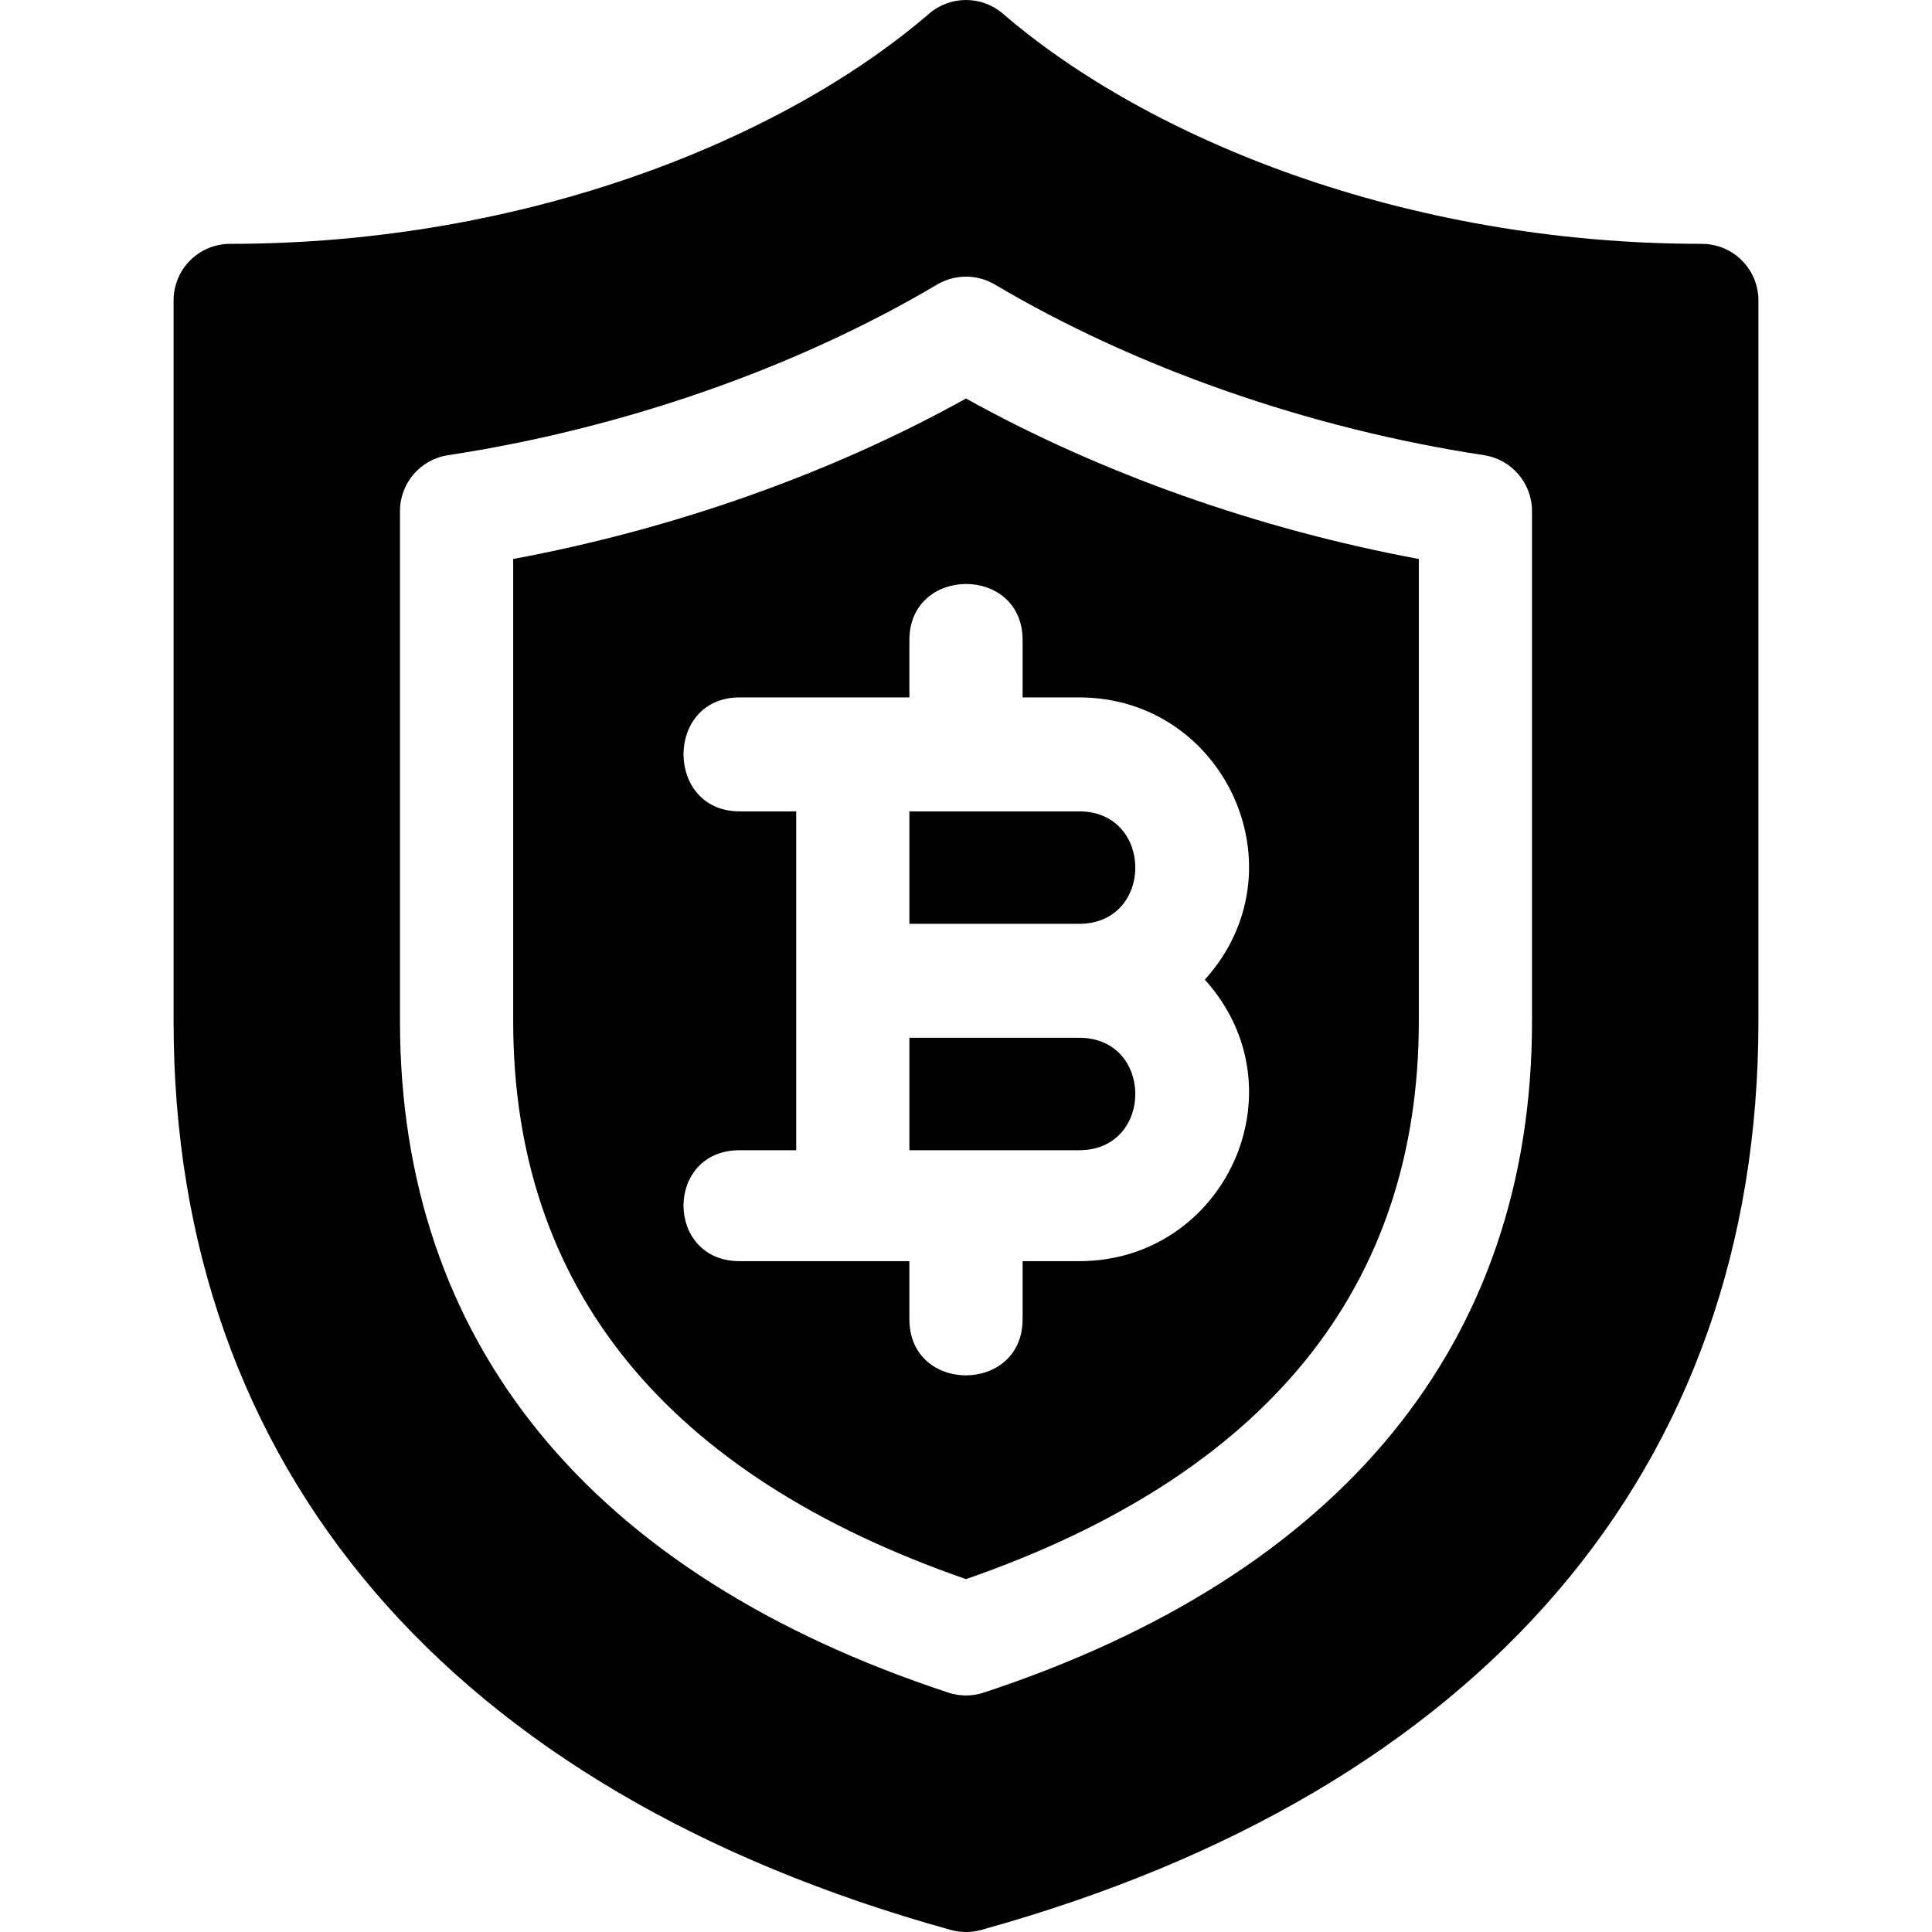 <?xml version="1.0" encoding="iso-8859-1"?>
<!-- Generator: Adobe Illustrator 19.0.0, SVG Export Plug-In . SVG Version: 6.00 Build 0)  -->
<svg version="1.1" id="Capa_1" xmlns="http://www.w3.org/2000/svg" xmlns:xlink="http://www.w3.org/1999/xlink" x="0px" y="0px"
	 viewBox="0 0 512 512" style="enable-background:new 0 0 512 512;" xml:space="preserve">
<g>
	<g>
		<path d="M286,215.021h-45v29.8h45C305.828,244.822,305.828,215.021,286,215.021z"/>
	</g>
</g>
<g>
	<g>
		<path d="M286,275.021h-45v29.8h45C305.828,304.821,305.828,275.021,286,275.021z"/>
	</g>
</g>
<g>
	<g>
		<path d="M256,105.608c-35.61,19.805-77.505,34.643-120,42.524v122.52c0,70.488,40.371,120.19,120,147.832
			c79.629-27.642,120-77.344,120-147.832v-122.52C333.505,140.251,291.61,125.411,256,105.608z M286,334.221h-15v15.4
			c0,19.773-30,19.854-30,0v-15.4h-45c-19.773,0-19.854-29.4,0-29.4h15v-89.8h-15c-19.773,0-19.854-30.2,0-30.2h45v-15.2
			c0-19.774,30-19.855,30,0v15.2h15c38.501,0,59.664,45.561,33.296,74.8C345.664,288.861,324.501,334.221,286,334.221z"/>
	</g>
</g>
<g>
	<g>
		<path d="M451,64.622c-78.899,0-146.974-28.046-185.215-60.996c-5.625-4.834-13.945-4.834-19.57,0
			C207.712,36.801,139.541,64.622,61,64.622c-8.291,0-15,6.709-15,15v191.03c0,118.491,73.154,204.009,206.001,240.806
			c2.508,0.705,5.359,0.741,7.998,0C392.846,474.661,466,389.143,466,270.651V79.622C466,71.33,459.291,64.622,451,64.622z
			 M260.702,448.557c-3.019,1.016-6.385,1.016-9.404,0C156.244,417.209,106,355.685,106,270.651V135.447
			c0-7.412,5.42-13.711,12.744-14.824c46.187-7.017,92.212-23.071,129.609-45.22c4.717-2.783,10.576-2.783,15.293,0
			c37.397,22.148,83.423,38.203,129.609,45.22c7.324,1.113,12.744,7.412,12.744,14.824v135.205H406
			C406,355.685,355.756,417.21,260.702,448.557z"/>
	</g>
</g>
<g>
</g>
<g>
</g>
<g>
</g>
<g>
</g>
<g>
</g>
<g>
</g>
<g>
</g>
<g>
</g>
<g>
</g>
<g>
</g>
<g>
</g>
<g>
</g>
<g>
</g>
<g>
</g>
<g>
</g>
</svg>
